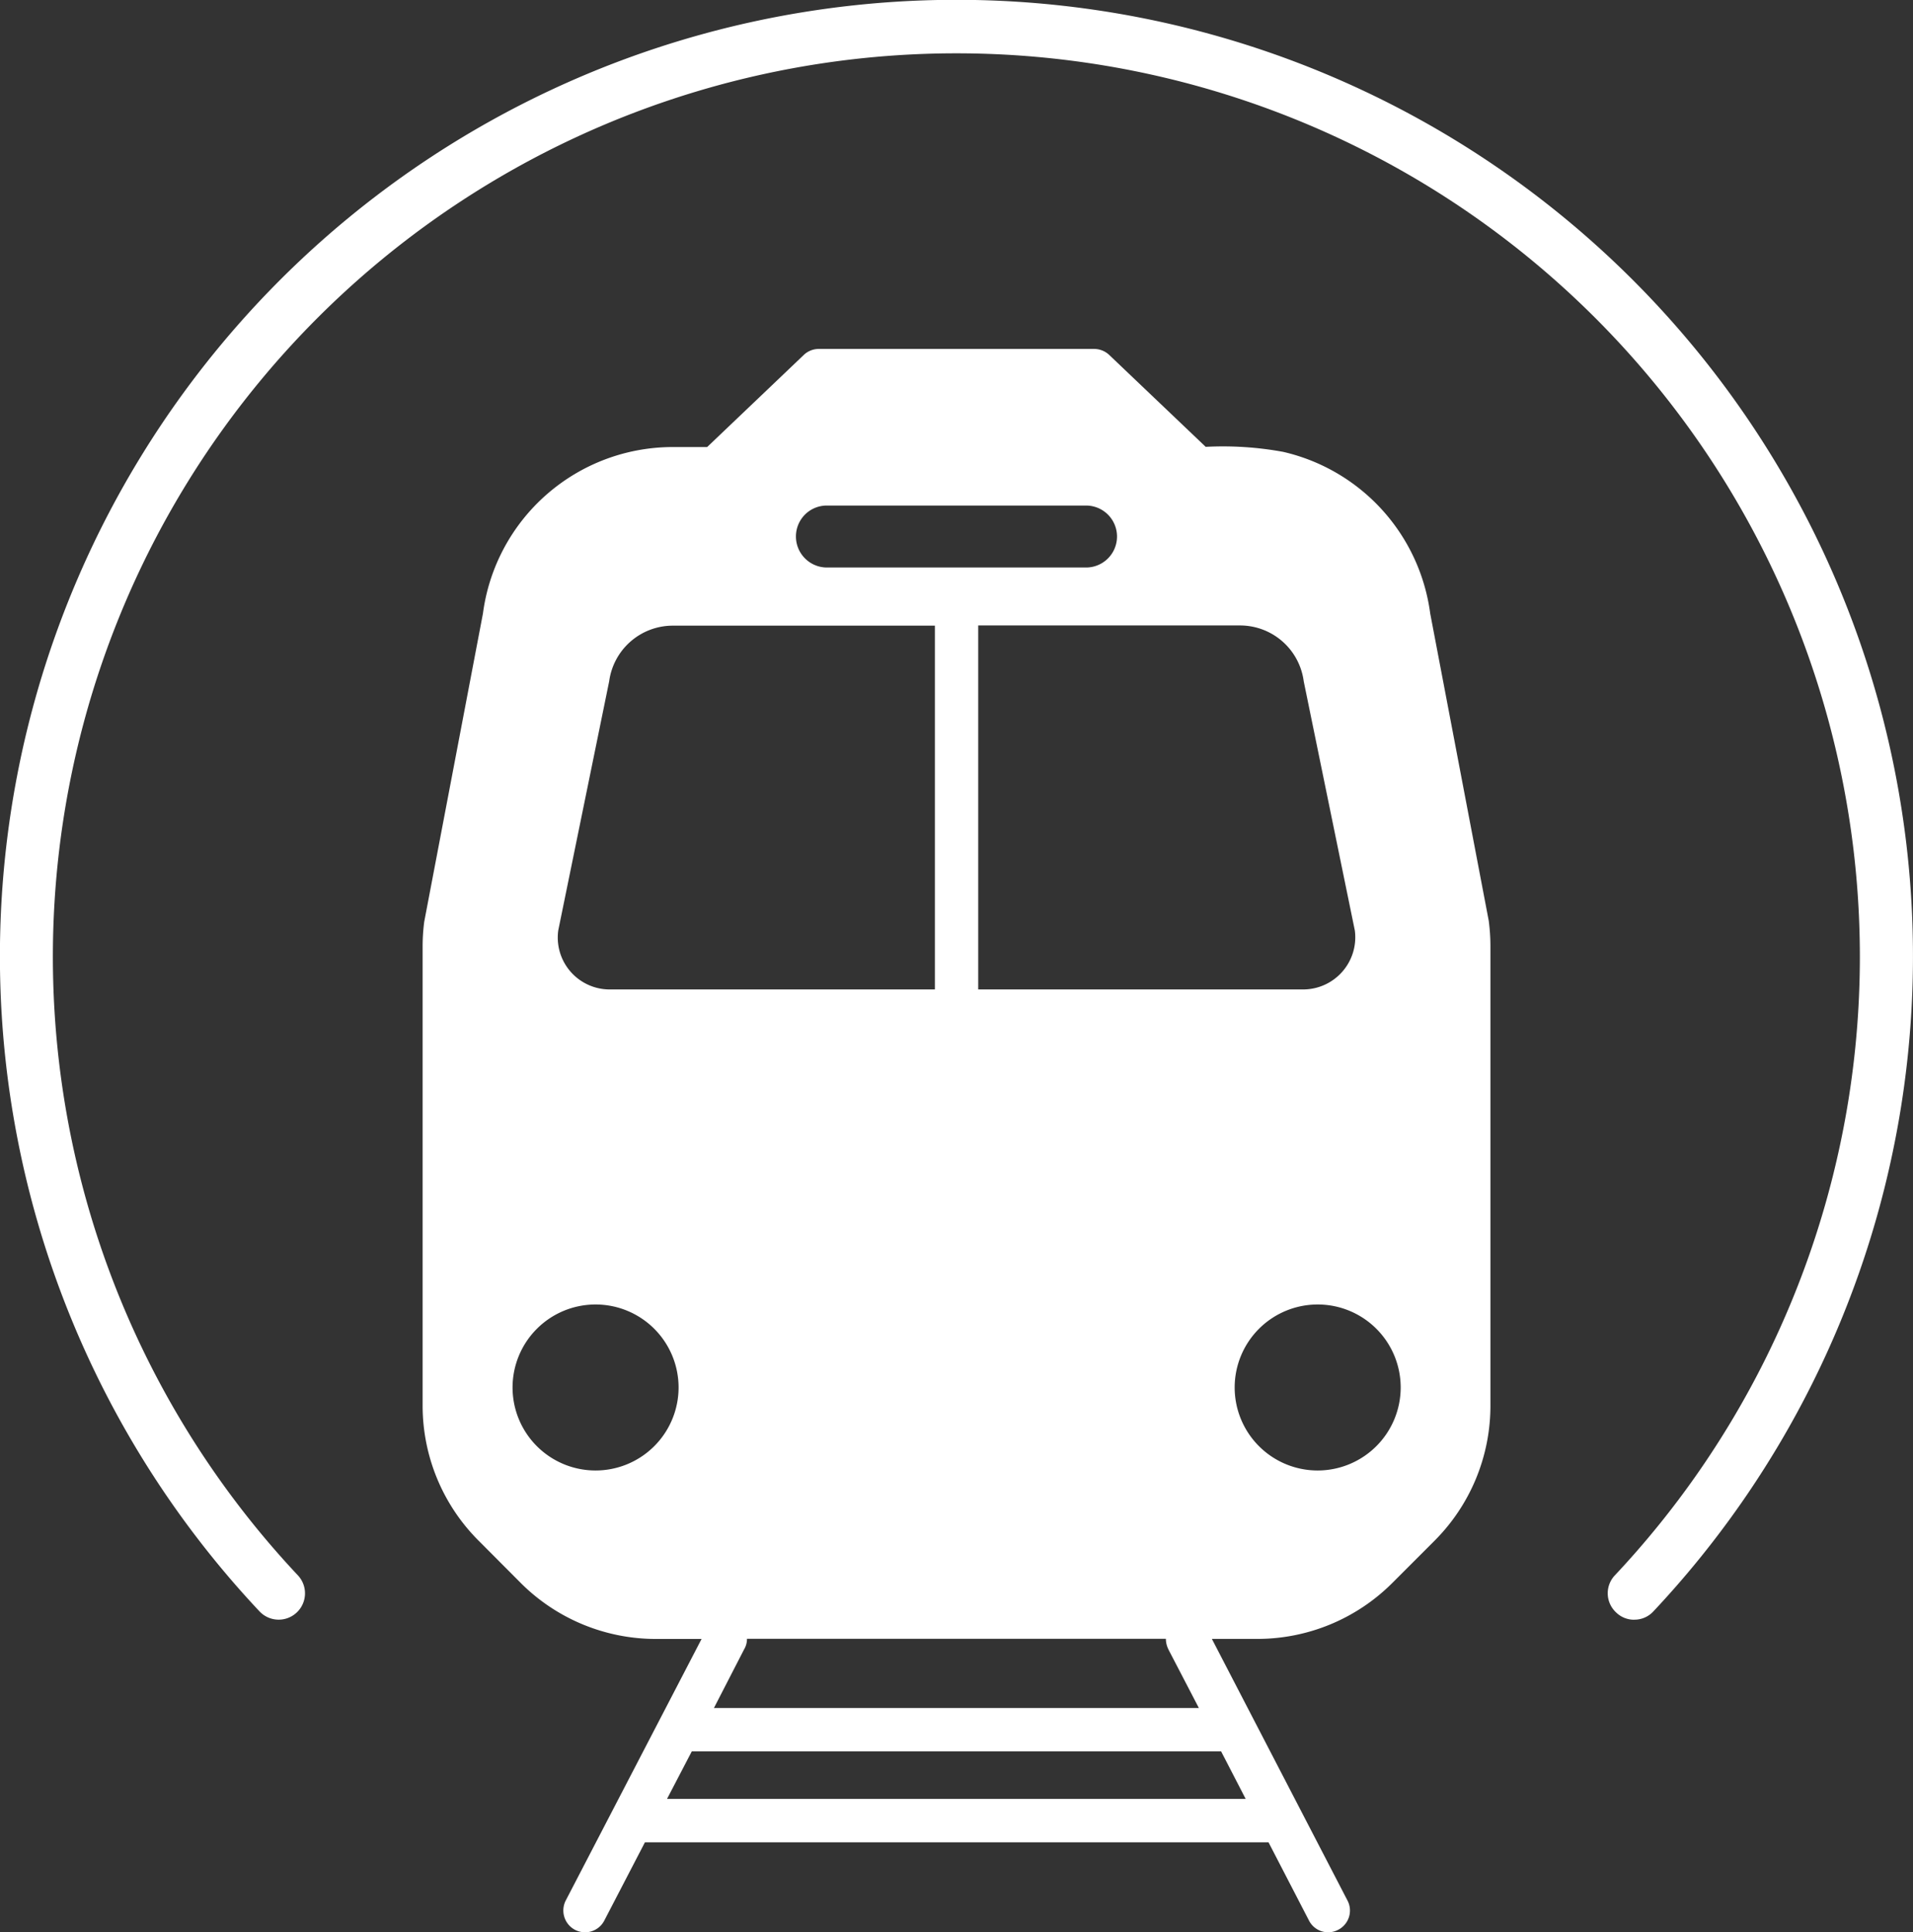 <svg xmlns="http://www.w3.org/2000/svg" width="38.095" height="38.48" viewBox="0 0 38.095 38.48"><rect x="0" y="0" width="38.095" height="38.48" fill="#333333" stroke="none"/><g transform="translate(-1246.224 -262.145)"><path d="M87.033,20.388l-1.169-6.137a3.817,3.817,0,0,0-2.928-3.22,6.638,6.638,0,0,0-1.543-.1L79.471,9.1a.441.441,0,0,0-.3-.119H73.69a.434.434,0,0,0-.3.119l-1.925,1.835h-.691A3.814,3.814,0,0,0,67,14.251l-1.169,6.137a3.832,3.832,0,0,0-.032.5v9.137a3.8,3.8,0,0,0,1.119,2.694l.835.838a3.806,3.806,0,0,0,2.694,1.115h.907l-2.705,5.209a.436.436,0,0,0,.183.583.448.448,0,0,0,.2.05.432.432,0,0,0,.385-.234l.809-1.558H82.644l.806,1.558a.428.428,0,0,0,.583.183.43.43,0,0,0,.183-.583l-2.7-5.209h.9a3.8,3.8,0,0,0,2.694-1.115l.838-.838a3.8,3.8,0,0,0,1.115-2.694V20.884a3.83,3.83,0,0,0-.032-.5M83.345,15.6l1.018,4.964a1.039,1.039,0,0,1-1.029,1.173H76.863V14.488h5.22A1.279,1.279,0,0,1,83.345,15.6m-9.932-3.32a.615.615,0,0,1,.435-.18h5.162a.617.617,0,0,1,0,1.234H73.848a.618.618,0,0,1-.435-1.054M68.5,20.561,69.514,15.6a1.279,1.279,0,0,1,1.263-1.108H76v7.245H69.524A1.034,1.034,0,0,1,68.5,20.561m.741,10.756a1.653,1.653,0,1,1,1.655-1.655,1.654,1.654,0,0,1-1.655,1.655m1.425,6.54.493-.946H81.7l.489.946Zm9.983-2.979.608,1.169H71.6l.6-1.166a.4.4,0,0,0,.058-.212H80.6a.47.47,0,0,0,.05.209m2.971-3.561a1.653,1.653,0,1,1,1.655-1.655,1.655,1.655,0,0,1-1.655,1.655" transform="translate(1188.841 260.113)" fill="#fff"/><path d="M96,39.306a.509.509,0,0,1-.36-.144.52.52,0,0,1-.025-.741,17.992,17.992,0,1,0-26.228,0,.524.524,0,1,1-.763.719,19.048,19.048,0,1,1,27.757,0,.51.51,0,0,1-.381.165" transform="translate(1182.768 255.096)" fill="#fff"/></g></svg>